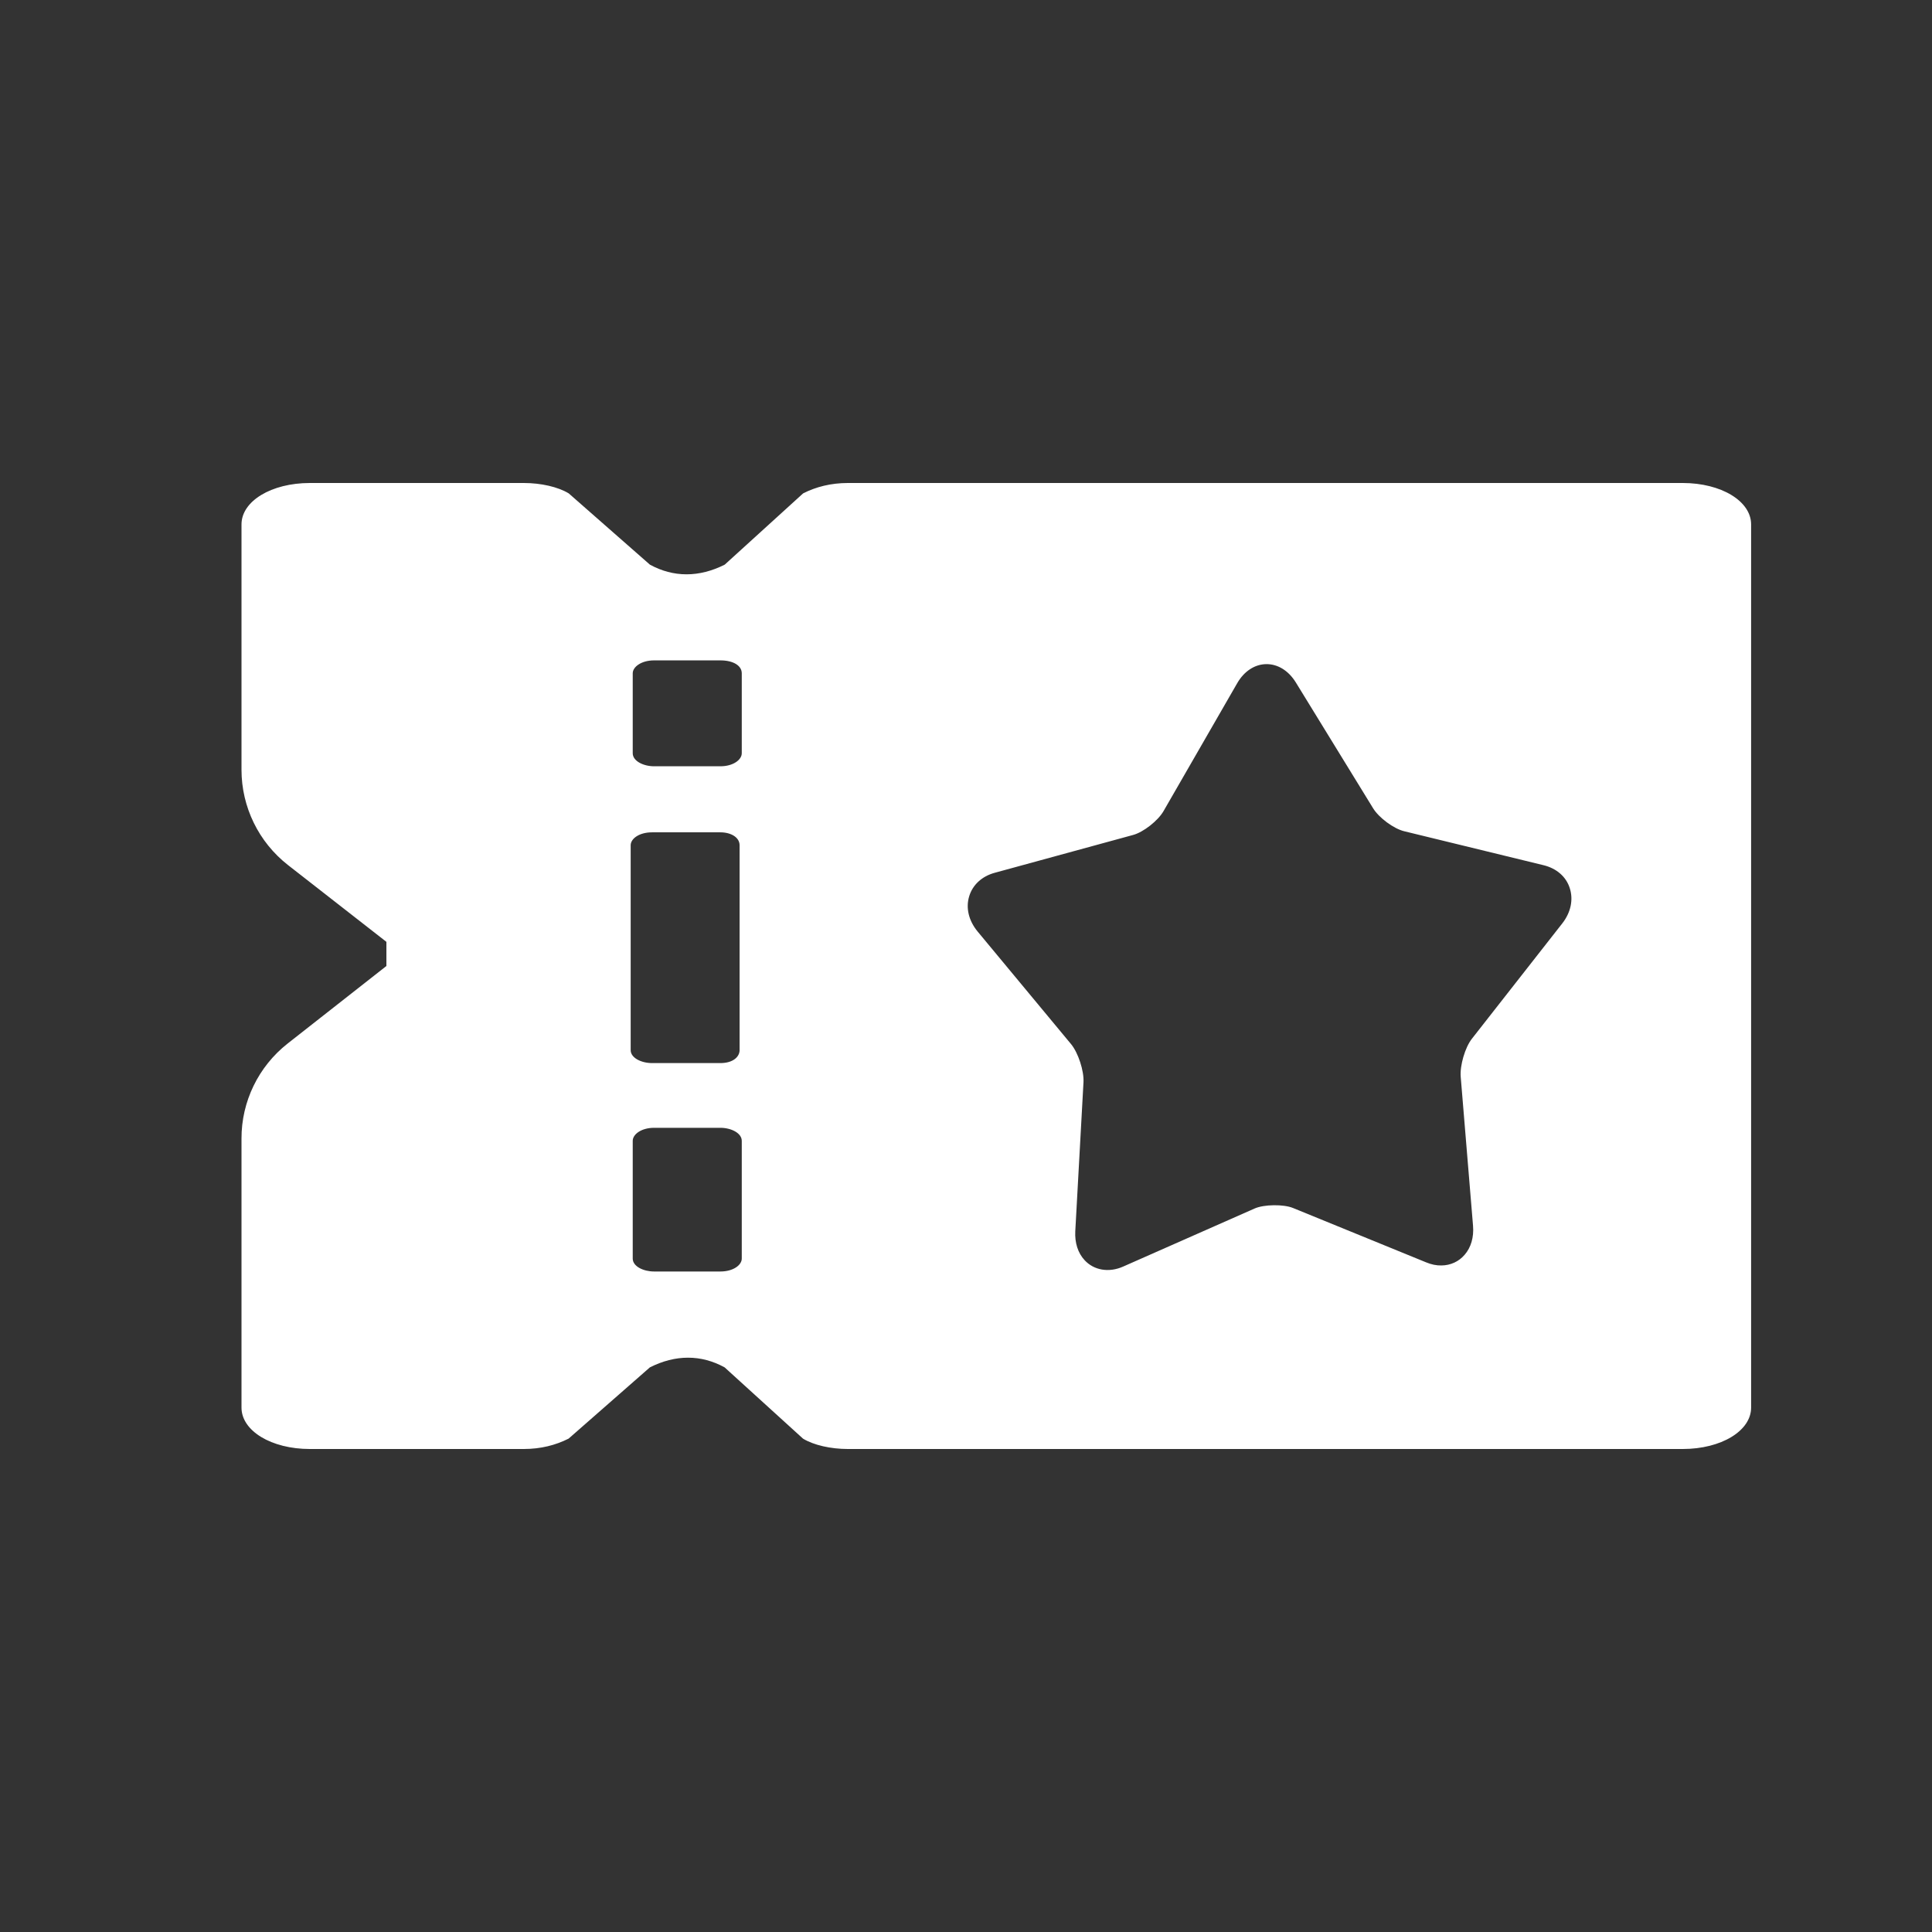 <svg width="16" height="16" viewBox="0 0 16 16" fill="none" xmlns="http://www.w3.org/2000/svg">
<rect x="0" y="0" width="16" height="16" fill="#333333" stroke="none"/>
<path fill-rule="evenodd" clip-rule="evenodd" d="M4.337 12C4.479 12 4.602 11.968 4.709 11.914L5.382 11.324C5.594 11.217 5.806 11.217 6.001 11.324L6.65 11.914C6.738 11.968 6.88 12 7.022 12H13.936C14.254 12 14.502 11.85 14.502 11.657V4.343C14.502 4.15 14.254 4 13.936 4H7.022C6.881 4 6.757 4.032 6.651 4.086L6.002 4.676C5.79 4.783 5.577 4.783 5.382 4.676L4.71 4.086C4.621 4.032 4.48 4 4.338 4H2.566C2.247 4 2 4.15 2 4.343L2 6.375C2 6.683 2.142 6.974 2.385 7.164L3.2 7.8V8L2.381 8.643C2.14 8.833 1.999 9.123 2 9.43L2 11.657C2 11.85 2.247 12 2.566 12H4.337ZM5.223 7C5.223 6.946 5.293 6.893 5.4 6.893H5.966C6.054 6.893 6.125 6.935 6.125 7V8.697C6.125 8.751 6.072 8.804 5.966 8.804H5.4C5.311 8.804 5.223 8.761 5.223 8.697V7ZM5.417 5.469H5.966C6.072 5.469 6.143 5.512 6.143 5.576V6.238C6.143 6.292 6.072 6.346 5.966 6.346H5.417C5.329 6.346 5.24 6.303 5.24 6.238V5.576C5.24 5.523 5.311 5.469 5.417 5.469ZM6.143 10.423C6.143 10.477 6.072 10.53 5.966 10.53H5.417C5.329 10.53 5.24 10.488 5.24 10.423V9.448C5.24 9.394 5.311 9.34 5.417 9.34H5.966C6.054 9.34 6.143 9.383 6.143 9.448V10.423ZM12.782 7.165C12.89 7.191 12.97 7.26 13 7.355C13.031 7.45 13.009 7.556 12.939 7.646L12.19 8.602C12.133 8.674 12.089 8.825 12.097 8.918L12.199 10.151C12.207 10.246 12.182 10.332 12.129 10.392C12.081 10.448 12.013 10.479 11.938 10.48C11.896 10.481 11.853 10.472 11.81 10.454L10.708 10.004C10.63 9.972 10.468 9.974 10.391 10.008L9.302 10.489C9.183 10.542 9.059 10.52 8.982 10.436C8.927 10.377 8.9 10.292 8.905 10.197L8.973 8.962C8.978 8.868 8.929 8.719 8.871 8.648L8.095 7.713C8.023 7.625 7.997 7.52 8.026 7.424C8.054 7.329 8.131 7.257 8.238 7.228L9.383 6.915C9.469 6.892 9.59 6.797 9.636 6.717L10.246 5.658C10.303 5.559 10.391 5.501 10.487 5.5C10.582 5.499 10.671 5.554 10.731 5.651L11.371 6.693C11.419 6.772 11.542 6.863 11.629 6.884L12.782 7.165Z" fill="white"/>
</svg>
